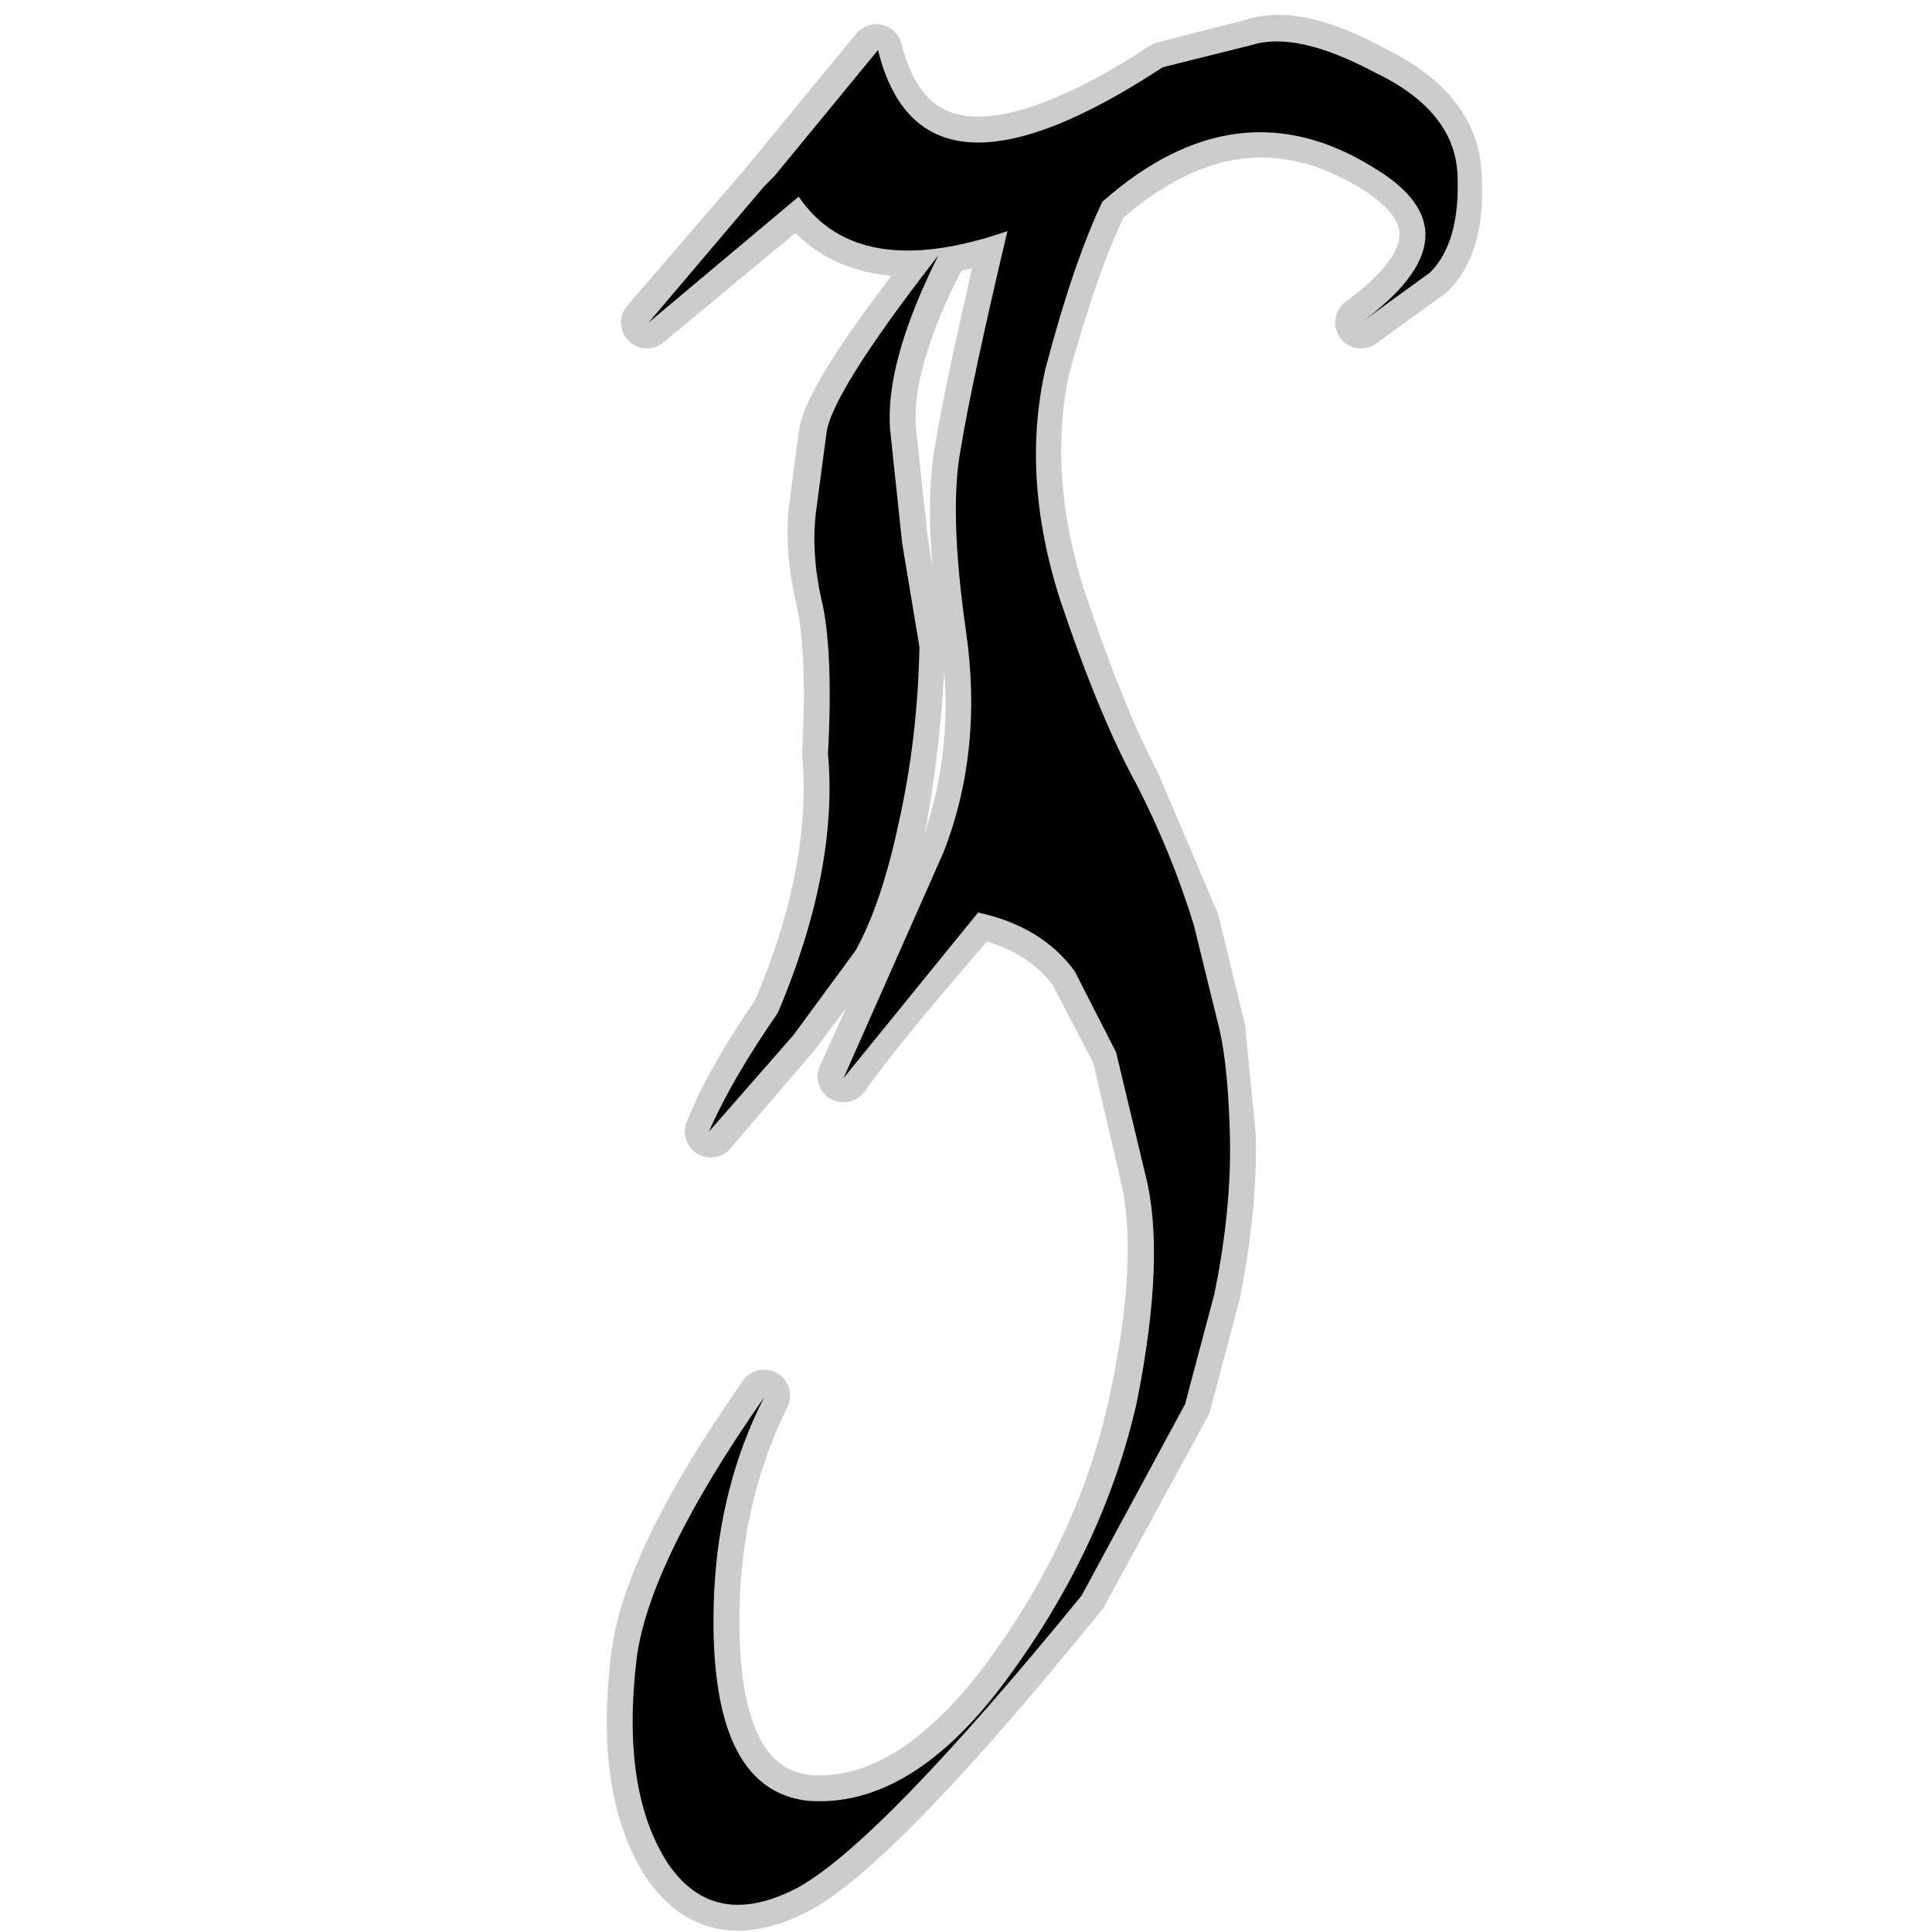 <?xml version="1.0" encoding="UTF-8" standalone="no"?>
<svg xmlns:ffdec="https://www.free-decompiler.com/flash" xmlns:xlink="http://www.w3.org/1999/xlink" ffdec:objectType="frame" height="56.0px" width="56.0px" xmlns="http://www.w3.org/2000/svg">
  <g transform="matrix(1.0, 0.0, 0.0, 1.0, 0.0, 0.0)">
    <use ffdec:characterId="76" ffdec:characterName="75_fla.Symbole225_1" height="56.0" id="back" transform="matrix(1.0, 0.0, 0.0, 1.0, 0.0, 0.0)" width="56.0" xlink:href="#sprite0"/>
    <use ffdec:characterId="78" height="55.5" id="back" transform="matrix(1.0, 0.0, 0.0, 1.0, 17.6, 0.45)" width="25.35" xlink:href="#sprite75"/>
    <use ffdec:characterId="80" height="54.0" id="up" transform="matrix(1.0, 0.0, 0.0, 1.0, 18.35, 1.2)" width="23.9" xlink:href="#sprite76"/>
  </g>
  <defs>
    <g id="sprite0" transform="matrix(1.0, 0.0, 0.0, 1.0, 0.0, 0.0)">
      <use ffdec:characterId="75" ffdec:characterName="75_fla.Symbole222_2" height="56.0" id="back" transform="matrix(1.0, 0.0, 0.0, 1.0, 0.0, 0.0)" width="56.0" xlink:href="#sprite1"/>
    </g>
    <g id="sprite1" transform="matrix(1.0, 0.0, 0.0, 1.0, 0.0, 0.0)">
      <use ffdec:characterId="74" ffdec:characterName="75_fla.Symbole219_3" height="56.0" id="back" transform="matrix(1.0, 0.0, 0.0, 1.0, 0.0, 0.0)" width="56.0" xlink:href="#sprite2"/>
    </g>
    <g id="sprite2" transform="matrix(1.0, 0.0, 0.0, 1.0, 0.0, 0.0)">
      <use ffdec:characterId="73" ffdec:characterName="75_fla.Symbole216_4" height="56.0" id="back" transform="matrix(1.0, 0.0, 0.0, 1.0, 0.0, 0.0)" width="56.0" xlink:href="#sprite3"/>
    </g>
    <g id="sprite3" transform="matrix(1.0, 0.0, 0.0, 1.0, 0.0, 0.0)">
      <use ffdec:characterId="72" ffdec:characterName="75_fla.Symbole213_5" height="56.0" id="back" transform="matrix(1.0, 0.0, 0.0, 1.0, 0.0, 0.0)" width="56.0" xlink:href="#sprite4"/>
    </g>
    <g id="sprite4" transform="matrix(1.0, 0.0, 0.0, 1.0, 0.0, 0.0)">
      <use ffdec:characterId="71" ffdec:characterName="75_fla.Symbole210_6" height="56.0" id="back" transform="matrix(1.0, 0.0, 0.0, 1.0, 0.0, 0.0)" width="56.0" xlink:href="#sprite5"/>
    </g>
    <g id="sprite5" transform="matrix(1.0, 0.0, 0.0, 1.0, 0.0, 0.0)">
      <use ffdec:characterId="70" ffdec:characterName="75_fla.Symbole207_7" height="56.0" id="back" transform="matrix(1.0, 0.0, 0.0, 1.0, 0.0, 0.0)" width="56.0" xlink:href="#sprite6"/>
    </g>
    <g id="sprite6" transform="matrix(1.0, 0.0, 0.0, 1.0, 0.0, 0.0)">
      <use ffdec:characterId="69" ffdec:characterName="75_fla.Symbole204_8" height="56.0" id="back" transform="matrix(1.0, 0.0, 0.0, 1.0, 0.0, 0.0)" width="56.0" xlink:href="#sprite7"/>
    </g>
    <g id="sprite7" transform="matrix(1.0, 0.0, 0.0, 1.0, 0.0, 0.0)">
      <use ffdec:characterId="68" ffdec:characterName="75_fla.Symbole201_9" height="56.0" id="back" transform="matrix(1.0, 0.0, 0.0, 1.0, 0.0, 0.0)" width="56.0" xlink:href="#sprite8"/>
    </g>
    <g id="sprite8" transform="matrix(1.0, 0.0, 0.0, 1.0, 0.0, 0.0)">
      <use ffdec:characterId="67" ffdec:characterName="75_fla.Symbole198_10" height="56.0" id="back" transform="matrix(1.0, 0.0, 0.0, 1.0, 0.0, 0.0)" width="56.0" xlink:href="#sprite9"/>
    </g>
    <g id="sprite9" transform="matrix(1.0, 0.0, 0.0, 1.0, 0.0, 0.0)">
      <use ffdec:characterId="66" ffdec:characterName="75_fla.Symbole195_11" height="56.0" id="back" transform="matrix(1.0, 0.0, 0.0, 1.0, 0.0, 0.0)" width="56.0" xlink:href="#sprite10"/>
    </g>
    <g id="sprite10" transform="matrix(1.0, 0.0, 0.0, 1.0, 0.0, 0.0)">
      <use ffdec:characterId="65" ffdec:characterName="75_fla.Symbole192_12" height="56.0" id="back" transform="matrix(1.0, 0.0, 0.0, 1.0, 0.0, 0.0)" width="56.0" xlink:href="#sprite11"/>
    </g>
    <g id="sprite11" transform="matrix(1.0, 0.0, 0.0, 1.0, 0.0, 0.0)">
      <use ffdec:characterId="64" ffdec:characterName="75_fla.Symbole189_13" height="56.0" id="back" transform="matrix(1.0, 0.0, 0.0, 1.0, 0.0, 0.0)" width="56.0" xlink:href="#sprite12"/>
    </g>
    <g id="sprite12" transform="matrix(1.0, 0.0, 0.0, 1.0, 0.0, 0.0)">
      <use ffdec:characterId="63" ffdec:characterName="75_fla.Symbole186_14" height="56.0" id="back" transform="matrix(1.0, 0.0, 0.0, 1.0, 0.0, 0.0)" width="56.0" xlink:href="#sprite13"/>
    </g>
    <g id="sprite13" transform="matrix(1.0, 0.0, 0.0, 1.0, 0.0, 0.0)">
      <use ffdec:characterId="62" ffdec:characterName="75_fla.Symbole183_15" height="56.0" id="back" transform="matrix(1.0, 0.0, 0.0, 1.0, 0.0, 0.0)" width="56.0" xlink:href="#sprite14"/>
    </g>
    <g id="sprite14" transform="matrix(1.0, 0.0, 0.0, 1.0, 0.0, 0.0)">
      <use ffdec:characterId="61" ffdec:characterName="75_fla.Symbole180_16" height="56.0" id="back" transform="matrix(1.0, 0.0, 0.0, 1.0, 0.0, 0.0)" width="56.0" xlink:href="#sprite15"/>
    </g>
    <g id="sprite15" transform="matrix(1.0, 0.0, 0.0, 1.0, 0.0, 0.0)">
      <use ffdec:characterId="60" ffdec:characterName="75_fla.Symbole177_17" height="56.0" id="back" transform="matrix(1.0, 0.0, 0.0, 1.0, 0.0, 0.0)" width="56.0" xlink:href="#sprite16"/>
    </g>
    <g id="sprite16" transform="matrix(1.0, 0.0, 0.0, 1.0, 0.0, 0.0)">
      <use ffdec:characterId="59" ffdec:characterName="75_fla.Symbole174_18" height="56.0" id="back" transform="matrix(1.0, 0.0, 0.0, 1.0, 0.0, 0.0)" width="56.0" xlink:href="#sprite17"/>
    </g>
    <g id="sprite17" transform="matrix(1.0, 0.0, 0.0, 1.0, 0.0, 0.0)">
      <use ffdec:characterId="58" ffdec:characterName="75_fla.Symbole171_19" height="56.0" id="back" transform="matrix(1.0, 0.0, 0.0, 1.0, 0.0, 0.0)" width="56.0" xlink:href="#sprite18"/>
    </g>
    <g id="sprite18" transform="matrix(1.0, 0.0, 0.0, 1.0, 0.0, 0.0)">
      <use ffdec:characterId="57" ffdec:characterName="75_fla.Symbole168_20" height="56.0" id="back" transform="matrix(1.0, 0.0, 0.0, 1.0, 0.0, 0.0)" width="56.0" xlink:href="#sprite19"/>
    </g>
    <g id="sprite19" transform="matrix(1.0, 0.0, 0.0, 1.0, 0.0, 0.0)">
      <use ffdec:characterId="56" ffdec:characterName="75_fla.Symbole165_21" height="56.0" id="back" transform="matrix(1.0, 0.0, 0.0, 1.0, 0.0, 0.0)" width="56.0" xlink:href="#sprite20"/>
    </g>
    <g id="sprite20" transform="matrix(1.0, 0.0, 0.0, 1.0, 0.0, 0.0)">
      <use ffdec:characterId="55" ffdec:characterName="75_fla.Symbole162_22" height="56.0" id="back" transform="matrix(1.0, 0.0, 0.0, 1.0, 0.0, 0.0)" width="56.0" xlink:href="#sprite21"/>
    </g>
    <g id="sprite21" transform="matrix(1.0, 0.0, 0.0, 1.0, 0.0, 0.0)">
      <use ffdec:characterId="54" ffdec:characterName="75_fla.Symbole159_23" height="56.0" id="back" transform="matrix(1.0, 0.0, 0.0, 1.0, 0.0, 0.0)" width="56.0" xlink:href="#sprite22"/>
    </g>
    <g id="sprite22" transform="matrix(1.0, 0.0, 0.0, 1.0, 0.0, 0.0)">
      <use ffdec:characterId="53" ffdec:characterName="75_fla.Symbole156_24" height="56.0" id="back" transform="matrix(1.0, 0.0, 0.0, 1.0, 0.0, 0.0)" width="56.0" xlink:href="#sprite23"/>
    </g>
    <g id="sprite23" transform="matrix(1.0, 0.0, 0.0, 1.0, 0.0, 0.0)">
      <use ffdec:characterId="52" ffdec:characterName="75_fla.Symbole153_25" height="56.0" id="back" transform="matrix(1.0, 0.0, 0.0, 1.0, 0.0, 0.0)" width="56.0" xlink:href="#sprite24"/>
    </g>
    <g id="sprite24" transform="matrix(1.0, 0.0, 0.0, 1.0, 0.0, 0.0)">
      <use ffdec:characterId="51" ffdec:characterName="75_fla.Symbole150_26" height="56.0" id="back" transform="matrix(1.0, 0.0, 0.0, 1.0, 0.0, 0.0)" width="56.0" xlink:href="#sprite25"/>
    </g>
    <g id="sprite25" transform="matrix(1.0, 0.0, 0.0, 1.0, 0.0, 0.0)">
      <use ffdec:characterId="50" ffdec:characterName="75_fla.Symbole147_27" height="56.0" id="back" transform="matrix(1.0, 0.0, 0.0, 1.0, 0.0, 0.0)" width="56.0" xlink:href="#sprite26"/>
    </g>
    <g id="sprite26" transform="matrix(1.0, 0.0, 0.0, 1.0, 0.0, 0.0)">
      <use ffdec:characterId="49" ffdec:characterName="75_fla.Symbole144_28" height="56.0" id="back" transform="matrix(1.0, 0.0, 0.0, 1.0, 0.0, 0.0)" width="56.0" xlink:href="#sprite27"/>
    </g>
    <g id="sprite27" transform="matrix(1.0, 0.0, 0.0, 1.0, 0.0, 0.0)">
      <use ffdec:characterId="48" ffdec:characterName="75_fla.Symbole141_29" height="56.0" id="back" transform="matrix(1.0, 0.0, 0.0, 1.0, 0.0, 0.0)" width="56.0" xlink:href="#sprite28"/>
    </g>
    <g id="sprite28" transform="matrix(1.0, 0.0, 0.0, 1.0, 0.0, 0.0)">
      <use ffdec:characterId="47" ffdec:characterName="75_fla.Symbole138_30" height="56.0" id="back" transform="matrix(1.0, 0.0, 0.0, 1.0, 0.0, 0.0)" width="56.0" xlink:href="#sprite29"/>
    </g>
    <g id="sprite29" transform="matrix(1.0, 0.0, 0.0, 1.0, 0.0, 0.0)">
      <use ffdec:characterId="46" ffdec:characterName="75_fla.Symbole135_31" height="56.0" id="back" transform="matrix(1.0, 0.0, 0.0, 1.0, 0.0, 0.0)" width="56.0" xlink:href="#sprite30"/>
    </g>
    <g id="sprite30" transform="matrix(1.0, 0.0, 0.0, 1.0, 0.0, 0.0)">
      <use ffdec:characterId="45" ffdec:characterName="75_fla.Symbole132_32" height="56.0" id="back" transform="matrix(1.0, 0.0, 0.0, 1.0, 0.0, 0.0)" width="56.0" xlink:href="#sprite31"/>
    </g>
    <g id="sprite31" transform="matrix(1.0, 0.0, 0.0, 1.0, 0.0, 0.0)">
      <use ffdec:characterId="44" ffdec:characterName="75_fla.Symbole129_33" height="56.0" id="back" transform="matrix(1.0, 0.0, 0.0, 1.0, 0.0, 0.0)" width="56.0" xlink:href="#sprite32"/>
    </g>
    <g id="sprite32" transform="matrix(1.0, 0.0, 0.0, 1.0, 0.0, 0.0)">
      <use ffdec:characterId="43" ffdec:characterName="75_fla.Symbole126_34" height="56.0" id="back" transform="matrix(1.0, 0.0, 0.0, 1.0, 0.0, 0.0)" width="56.0" xlink:href="#sprite33"/>
    </g>
    <g id="sprite33" transform="matrix(1.0, 0.0, 0.0, 1.0, 0.0, 0.0)">
      <use ffdec:characterId="42" ffdec:characterName="75_fla.Symbole123_35" height="56.0" id="back" transform="matrix(1.0, 0.0, 0.0, 1.0, 0.0, 0.0)" width="56.0" xlink:href="#sprite34"/>
    </g>
    <g id="sprite34" transform="matrix(1.0, 0.0, 0.0, 1.0, 0.0, 0.0)">
      <use ffdec:characterId="41" ffdec:characterName="75_fla.Symbole120_36" height="56.0" id="back" transform="matrix(1.0, 0.0, 0.0, 1.0, 0.0, 0.0)" width="56.0" xlink:href="#sprite35"/>
    </g>
    <g id="sprite35" transform="matrix(1.0, 0.0, 0.0, 1.0, 0.0, 0.0)">
      <use ffdec:characterId="40" ffdec:characterName="75_fla.Symbole117_37" height="56.0" id="back" transform="matrix(1.0, 0.0, 0.0, 1.0, 0.0, 0.0)" width="56.0" xlink:href="#sprite36"/>
    </g>
    <g id="sprite36" transform="matrix(1.0, 0.0, 0.0, 1.0, 0.0, 0.0)">
      <use ffdec:characterId="39" ffdec:characterName="75_fla.Symbole114_38" height="56.0" id="back" transform="matrix(1.0, 0.0, 0.0, 1.0, 0.0, 0.0)" width="56.0" xlink:href="#sprite37"/>
    </g>
    <g id="sprite37" transform="matrix(1.0, 0.0, 0.0, 1.0, 0.0, 0.0)">
      <use ffdec:characterId="38" ffdec:characterName="75_fla.Symbole111_39" height="56.0" id="back" transform="matrix(1.0, 0.0, 0.0, 1.0, 0.0, 0.0)" width="56.0" xlink:href="#sprite38"/>
    </g>
    <g id="sprite38" transform="matrix(1.0, 0.0, 0.0, 1.0, 0.0, 0.0)">
      <use ffdec:characterId="37" ffdec:characterName="75_fla.Symbole108_40" height="56.0" id="back" transform="matrix(1.0, 0.0, 0.0, 1.0, 0.0, 0.0)" width="56.0" xlink:href="#sprite39"/>
    </g>
    <g id="sprite39" transform="matrix(1.0, 0.0, 0.0, 1.0, 0.0, 0.0)">
      <use ffdec:characterId="36" ffdec:characterName="75_fla.Symbole105_41" height="56.0" id="back" transform="matrix(1.0, 0.0, 0.0, 1.0, 0.0, 0.0)" width="56.0" xlink:href="#sprite40"/>
    </g>
    <g id="sprite40" transform="matrix(1.0, 0.0, 0.0, 1.0, 0.0, 0.0)">
      <use ffdec:characterId="35" ffdec:characterName="75_fla.Symbole102_42" height="56.0" id="back" transform="matrix(1.0, 0.0, 0.0, 1.0, 0.0, 0.0)" width="56.0" xlink:href="#sprite41"/>
    </g>
    <g id="sprite41" transform="matrix(1.0, 0.0, 0.0, 1.0, 0.0, 0.0)">
      <use ffdec:characterId="34" ffdec:characterName="75_fla.Symbole99_43" height="56.0" id="back" transform="matrix(1.0, 0.0, 0.0, 1.0, 0.0, 0.0)" width="56.0" xlink:href="#sprite42"/>
    </g>
    <g id="sprite42" transform="matrix(1.0, 0.0, 0.0, 1.0, 0.0, 0.0)">
      <use ffdec:characterId="33" ffdec:characterName="75_fla.Symbole96_44" height="56.0" id="back" transform="matrix(1.0, 0.0, 0.0, 1.0, 0.0, 0.0)" width="56.0" xlink:href="#sprite43"/>
    </g>
    <g id="sprite43" transform="matrix(1.0, 0.0, 0.0, 1.0, 0.0, 0.0)">
      <use ffdec:characterId="32" ffdec:characterName="75_fla.Symbole93_45" height="56.0" id="back" transform="matrix(1.0, 0.0, 0.0, 1.0, 0.0, 0.0)" width="56.0" xlink:href="#sprite44"/>
    </g>
    <g id="sprite44" transform="matrix(1.0, 0.0, 0.0, 1.0, 0.0, 0.0)">
      <use ffdec:characterId="31" ffdec:characterName="75_fla.Symbole90_46" height="56.0" id="back" transform="matrix(1.0, 0.0, 0.0, 1.0, 0.0, 0.0)" width="56.0" xlink:href="#sprite45"/>
    </g>
    <g id="sprite45" transform="matrix(1.0, 0.0, 0.0, 1.0, 0.0, 0.0)">
      <use ffdec:characterId="30" ffdec:characterName="75_fla.Symbole87_47" height="56.0" id="back" transform="matrix(1.0, 0.0, 0.0, 1.0, 0.0, 0.0)" width="56.0" xlink:href="#sprite46"/>
    </g>
    <g id="sprite46" transform="matrix(1.0, 0.0, 0.0, 1.0, 0.0, 0.0)">
      <use ffdec:characterId="29" ffdec:characterName="75_fla.Symbole84_48" height="56.0" id="back" transform="matrix(1.0, 0.0, 0.0, 1.0, 0.0, 0.0)" width="56.0" xlink:href="#sprite47"/>
    </g>
    <g id="sprite47" transform="matrix(1.0, 0.0, 0.0, 1.0, 0.0, 0.0)">
      <use ffdec:characterId="28" ffdec:characterName="75_fla.Symbole81_49" height="56.0" id="back" transform="matrix(1.0, 0.0, 0.0, 1.0, 0.0, 0.0)" width="56.0" xlink:href="#sprite48"/>
    </g>
    <g id="sprite48" transform="matrix(1.0, 0.0, 0.0, 1.0, 0.0, 0.0)">
      <use ffdec:characterId="27" ffdec:characterName="75_fla.Symbole78_50" height="56.0" id="back" transform="matrix(1.0, 0.0, 0.0, 1.0, 0.0, 0.0)" width="56.0" xlink:href="#sprite49"/>
    </g>
    <g id="sprite49" transform="matrix(1.0, 0.0, 0.0, 1.0, 0.0, 0.0)">
      <use ffdec:characterId="26" ffdec:characterName="75_fla.Symbole75_51" height="56.0" id="back" transform="matrix(1.0, 0.0, 0.0, 1.0, 0.0, 0.0)" width="56.0" xlink:href="#sprite50"/>
    </g>
    <g id="sprite50" transform="matrix(1.0, 0.0, 0.0, 1.0, 0.0, 0.0)">
      <use ffdec:characterId="25" ffdec:characterName="75_fla.Symbole72_52" height="56.0" id="back" transform="matrix(1.0, 0.0, 0.0, 1.0, 0.0, 0.0)" width="56.0" xlink:href="#sprite51"/>
    </g>
    <g id="sprite51" transform="matrix(1.0, 0.0, 0.0, 1.0, 0.0, 0.0)">
      <use ffdec:characterId="24" ffdec:characterName="75_fla.Symbole69_53" height="56.0" id="back" transform="matrix(1.0, 0.0, 0.0, 1.0, 0.0, 0.0)" width="56.0" xlink:href="#sprite52"/>
    </g>
    <g id="sprite52" transform="matrix(1.0, 0.0, 0.0, 1.0, 0.0, 0.0)">
      <use ffdec:characterId="23" ffdec:characterName="75_fla.Symbole66_54" height="56.0" id="back" transform="matrix(1.0, 0.0, 0.0, 1.0, 0.0, 0.0)" width="56.0" xlink:href="#sprite53"/>
    </g>
    <g id="sprite53" transform="matrix(1.0, 0.0, 0.0, 1.0, 0.0, 0.0)">
      <use ffdec:characterId="22" ffdec:characterName="75_fla.Symbole63_55" height="56.0" id="back" transform="matrix(1.0, 0.0, 0.0, 1.0, 0.0, 0.0)" width="56.0" xlink:href="#sprite54"/>
    </g>
    <g id="sprite54" transform="matrix(1.0, 0.0, 0.0, 1.0, 0.0, 0.0)">
      <use ffdec:characterId="21" ffdec:characterName="75_fla.Symbole60_56" height="56.0" id="back" transform="matrix(1.0, 0.0, 0.0, 1.0, 0.0, 0.0)" width="56.0" xlink:href="#sprite55"/>
    </g>
    <g id="sprite55" transform="matrix(1.0, 0.0, 0.0, 1.0, 0.0, 0.0)">
      <use ffdec:characterId="20" ffdec:characterName="75_fla.Symbole57_57" height="56.0" id="back" transform="matrix(1.0, 0.0, 0.0, 1.0, 0.0, 0.0)" width="56.0" xlink:href="#sprite56"/>
    </g>
    <g id="sprite56" transform="matrix(1.0, 0.0, 0.0, 1.0, 0.0, 0.0)">
      <use ffdec:characterId="19" ffdec:characterName="75_fla.Symbole54_58" height="56.0" id="back" transform="matrix(1.0, 0.0, 0.0, 1.0, 0.0, 0.0)" width="56.0" xlink:href="#sprite57"/>
    </g>
    <g id="sprite57" transform="matrix(1.0, 0.0, 0.0, 1.0, 0.0, 0.0)">
      <use ffdec:characterId="18" ffdec:characterName="75_fla.Symbole51_59" height="56.0" id="back" transform="matrix(1.0, 0.0, 0.0, 1.0, 0.0, 0.0)" width="56.0" xlink:href="#sprite58"/>
    </g>
    <g id="sprite58" transform="matrix(1.0, 0.0, 0.0, 1.0, 0.0, 0.0)">
      <use ffdec:characterId="17" ffdec:characterName="75_fla.Symbole48_60" height="56.0" id="back" transform="matrix(1.0, 0.0, 0.0, 1.0, 0.0, 0.0)" width="56.0" xlink:href="#sprite59"/>
    </g>
    <g id="sprite59" transform="matrix(1.0, 0.0, 0.0, 1.0, 0.0, 0.0)">
      <use ffdec:characterId="16" ffdec:characterName="75_fla.Symbole45_61" height="56.0" id="back" transform="matrix(1.0, 0.0, 0.0, 1.0, 0.0, 0.0)" width="56.0" xlink:href="#sprite60"/>
    </g>
    <g id="sprite60" transform="matrix(1.0, 0.0, 0.0, 1.0, 0.0, 0.0)">
      <use ffdec:characterId="15" ffdec:characterName="75_fla.Symbole42_62" height="56.0" id="back" transform="matrix(1.0, 0.0, 0.0, 1.0, 0.0, 0.0)" width="56.0" xlink:href="#sprite61"/>
    </g>
    <g id="sprite61" transform="matrix(1.0, 0.0, 0.0, 1.0, 0.0, 0.0)">
      <use ffdec:characterId="14" ffdec:characterName="75_fla.Symbole39_63" height="56.0" id="back" transform="matrix(1.0, 0.0, 0.0, 1.0, 0.0, 0.0)" width="56.0" xlink:href="#sprite62"/>
    </g>
    <g id="sprite62" transform="matrix(1.0, 0.0, 0.0, 1.0, 0.0, 0.0)">
      <use ffdec:characterId="13" ffdec:characterName="75_fla.Symbole36_64" height="56.0" id="back" transform="matrix(1.0, 0.0, 0.0, 1.0, 0.0, 0.0)" width="56.0" xlink:href="#sprite63"/>
    </g>
    <g id="sprite63" transform="matrix(1.0, 0.0, 0.0, 1.0, 0.0, 0.0)">
      <use ffdec:characterId="12" ffdec:characterName="75_fla.Symbole33_65" height="56.0" id="back" transform="matrix(1.0, 0.0, 0.0, 1.0, 0.0, 0.0)" width="56.0" xlink:href="#sprite64"/>
    </g>
    <g id="sprite64" transform="matrix(1.0, 0.0, 0.0, 1.0, 0.0, 0.0)">
      <use ffdec:characterId="11" ffdec:characterName="75_fla.Symbole30_66" height="56.0" id="back" transform="matrix(1.0, 0.0, 0.0, 1.0, 0.0, 0.0)" width="56.0" xlink:href="#sprite65"/>
    </g>
    <g id="sprite65" transform="matrix(1.0, 0.0, 0.0, 1.0, 0.0, 0.0)">
      <use ffdec:characterId="10" ffdec:characterName="75_fla.Symbole27_67" height="56.0" id="back" transform="matrix(1.0, 0.0, 0.0, 1.0, 0.0, 0.0)" width="56.0" xlink:href="#sprite66"/>
    </g>
    <g id="sprite66" transform="matrix(1.0, 0.0, 0.0, 1.0, 0.0, 0.0)">
      <use ffdec:characterId="9" ffdec:characterName="75_fla.Symbole24_68" height="56.0" id="back" transform="matrix(1.0, 0.0, 0.0, 1.0, 0.0, 0.0)" width="56.0" xlink:href="#sprite67"/>
    </g>
    <g id="sprite67" transform="matrix(1.0, 0.0, 0.0, 1.0, 0.0, 0.0)">
      <use ffdec:characterId="8" ffdec:characterName="75_fla.Symbole21_69" height="56.0" id="back" transform="matrix(1.0, 0.0, 0.0, 1.0, 0.0, 0.0)" width="56.0" xlink:href="#sprite68"/>
    </g>
    <g id="sprite68" transform="matrix(1.0, 0.0, 0.0, 1.0, 0.0, 0.0)">
      <use ffdec:characterId="7" ffdec:characterName="75_fla.Symbole18_70" height="56.0" id="back" transform="matrix(1.0, 0.0, 0.0, 1.0, 0.0, 0.0)" width="56.0" xlink:href="#sprite69"/>
    </g>
    <g id="sprite69" transform="matrix(1.0, 0.0, 0.0, 1.0, 0.0, 0.0)">
      <use ffdec:characterId="6" ffdec:characterName="75_fla.Symbole15_71" height="56.0" id="back" transform="matrix(1.0, 0.0, 0.0, 1.0, 0.0, 0.0)" width="56.0" xlink:href="#sprite70"/>
    </g>
    <g id="sprite70" transform="matrix(1.0, 0.0, 0.0, 1.0, 0.0, 0.0)">
      <use ffdec:characterId="5" ffdec:characterName="75_fla.Symbole12_72" height="56.0" id="back" transform="matrix(1.0, 0.0, 0.0, 1.0, 0.0, 0.0)" width="56.0" xlink:href="#sprite71"/>
    </g>
    <g id="sprite71" transform="matrix(1.0, 0.0, 0.0, 1.0, 0.0, 0.0)">
      <use ffdec:characterId="4" ffdec:characterName="75_fla.Symbole9_73" height="56.0" id="back" transform="matrix(1.0, 0.0, 0.0, 1.0, 0.0, 0.0)" width="56.0" xlink:href="#sprite72"/>
    </g>
    <g id="sprite72" transform="matrix(1.0, 0.0, 0.0, 1.0, 0.0, 0.0)">
      <use ffdec:characterId="3" ffdec:characterName="75_fla.Symbole6_74" height="56.0" id="back" transform="matrix(1.0, 0.0, 0.0, 1.0, 0.0, 0.0)" width="56.0" xlink:href="#sprite73"/>
    </g>
    <g id="sprite73" transform="matrix(1.0, 0.0, 0.0, 1.0, 0.0, 0.0)">
      <use ffdec:characterId="2" height="56.0" id="back" transform="matrix(1.0, 0.0, 0.0, 1.0, 0.0, 0.0)" width="56.0" xlink:href="#sprite74"/>
    </g>
    <g id="sprite74" transform="matrix(1.0, 0.0, 0.0, 1.0, 0.0, 0.0)">
      <use ffdec:characterId="1" height="56.0" transform="matrix(1.0, 0.0, 0.0, 1.0, 0.0, 0.0)" width="56.0" xlink:href="#shape0"/>
    </g>
    <g id="shape0" transform="matrix(1.0, 0.0, 0.0, 1.0, 0.0, 0.0)">
      <path d="M56.0 56.0 L0.0 56.0 0.0 0.0 56.0 0.0 56.0 56.0" fill="#010101" fill-opacity="0.0" fill-rule="evenodd" stroke="none"/>
    </g>
    <g id="sprite75" transform="matrix(1.0, 0.0, 0.0, 1.0, 0.75, 0.75)">
      <use ffdec:characterId="77" height="55.5" transform="matrix(1.0, 0.0, 0.0, 1.0, -0.75, -0.75)" width="25.35" xlink:href="#shape1"/>
    </g>
    <g id="shape1" transform="matrix(1.0, 0.0, 0.0, 1.0, 0.75, 0.75)">
      <path d="M23.85 4.0 Q23.85 2.05 21.5 0.9 19.25 -0.35 17.95 0.1 L15.4 0.75 Q8.35 5.35 7.05 0.25 L4.05 3.9 3.8 4.2 0.4 8.15 4.8 4.5 Q6.55 7.0 10.85 5.5 9.8 9.95 9.5 11.8 9.15 13.6 9.65 17.15 10.15 20.55 9.05 23.5 L6.1 30.0 Q7.2 28.45 10.0 25.25 11.85 25.65 12.8 26.95 L14.05 29.35 14.85 32.8 Q15.45 35.2 14.55 39.4 13.65 43.65 10.85 47.45 8.05 51.2 5.1 51.0 2.1 50.7 2.35 44.95 2.5 41.9 3.8 39.25 0.4 44.1 0.1 46.9 -0.35 50.7 1.0 52.8 2.35 54.8 4.8 53.5 7.2 52.15 13.0 45.0 L16.0 39.5 16.85 36.3 Q17.35 33.8 17.3 31.75 L17.0 28.65 16.25 25.55 14.55 21.55 Q13.5 19.55 12.35 16.1 11.25 12.6 11.9 9.5 12.75 6.4 13.6 4.65 17.5 1.2 21.45 3.6 24.65 5.55 21.1 8.15 L23.1 6.7 Q23.95 5.85 23.85 4.0 M5.25 13.65 Q5.15 14.9 5.5 16.3 5.8 17.85 5.65 20.65 5.95 24.05 4.2 28.15 2.85 30.1 2.25 31.6 L4.65 28.8 6.45 26.4 Q7.2 25.0 7.75 22.65 8.2 20.2 8.3 17.55 L7.8 14.5 7.45 11.25 Q7.3 9.3 8.9 6.2 5.7 10.25 5.55 11.4 L5.25 13.65 Z" fill="none" stroke="#000000" stroke-linecap="round" stroke-linejoin="round" stroke-opacity="0.2" stroke-width="1.5"/>
    </g>
    <g id="sprite76" transform="matrix(1.0, 0.0, 0.0, 1.0, 0.0, 0.0)">
      <use ffdec:characterId="79" height="54.0" transform="matrix(1.0, 0.0, 0.0, 1.0, 0.0, 0.0)" width="23.9" xlink:href="#shape2"/>
    </g>
    <g id="shape2" transform="matrix(1.0, 0.0, 0.0, 1.0, 0.0, 0.0)">
      <path d="M8.3 17.55 Q8.25 20.2 7.7 22.65 7.2 25.0 6.45 26.35 L4.65 28.8 2.2 31.6 Q2.85 30.1 4.2 28.15 5.95 24.0 5.65 20.65 5.8 17.85 5.5 16.35 5.15 14.9 5.3 13.65 L5.6 11.4 Q5.7 10.25 8.85 6.2 7.3 9.3 7.45 11.25 L7.8 14.55 8.3 17.55 M23.9 4.0 Q23.95 5.85 23.1 6.7 L21.1 8.15 Q24.65 5.55 21.45 3.65 17.5 1.2 13.6 4.65 12.75 6.45 11.95 9.5 11.25 12.6 12.35 16.1 13.5 19.55 14.6 21.55 15.6 23.5 16.25 25.6 L17.0 28.65 Q17.25 29.75 17.3 31.75 17.35 33.85 16.85 36.3 L16.0 39.5 13.0 45.05 Q7.2 52.15 4.8 53.5 2.35 54.8 1.0 52.8 -0.35 50.7 0.1 46.9 0.45 44.1 3.8 39.3 2.5 41.85 2.35 44.95 2.1 50.7 5.1 51.0 8.1 51.2 10.85 47.45 13.65 43.65 14.6 39.45 15.45 35.2 14.85 32.85 L14.0 29.3 12.8 26.95 Q11.85 25.65 10.0 25.25 L6.1 30.05 9.0 23.5 Q10.15 20.55 9.65 17.1 9.15 13.6 9.5 11.8 9.8 9.95 10.85 5.5 6.5 7.0 4.8 4.5 L0.45 8.15 3.8 4.2 4.1 3.9 7.1 0.25 Q8.35 5.35 15.35 0.75 L17.95 0.1 Q19.25 -0.3 21.5 0.9 23.9 2.05 23.9 4.0" fill="#000000" fill-rule="evenodd" stroke="none"/>
    </g>
  </defs>
</svg>
